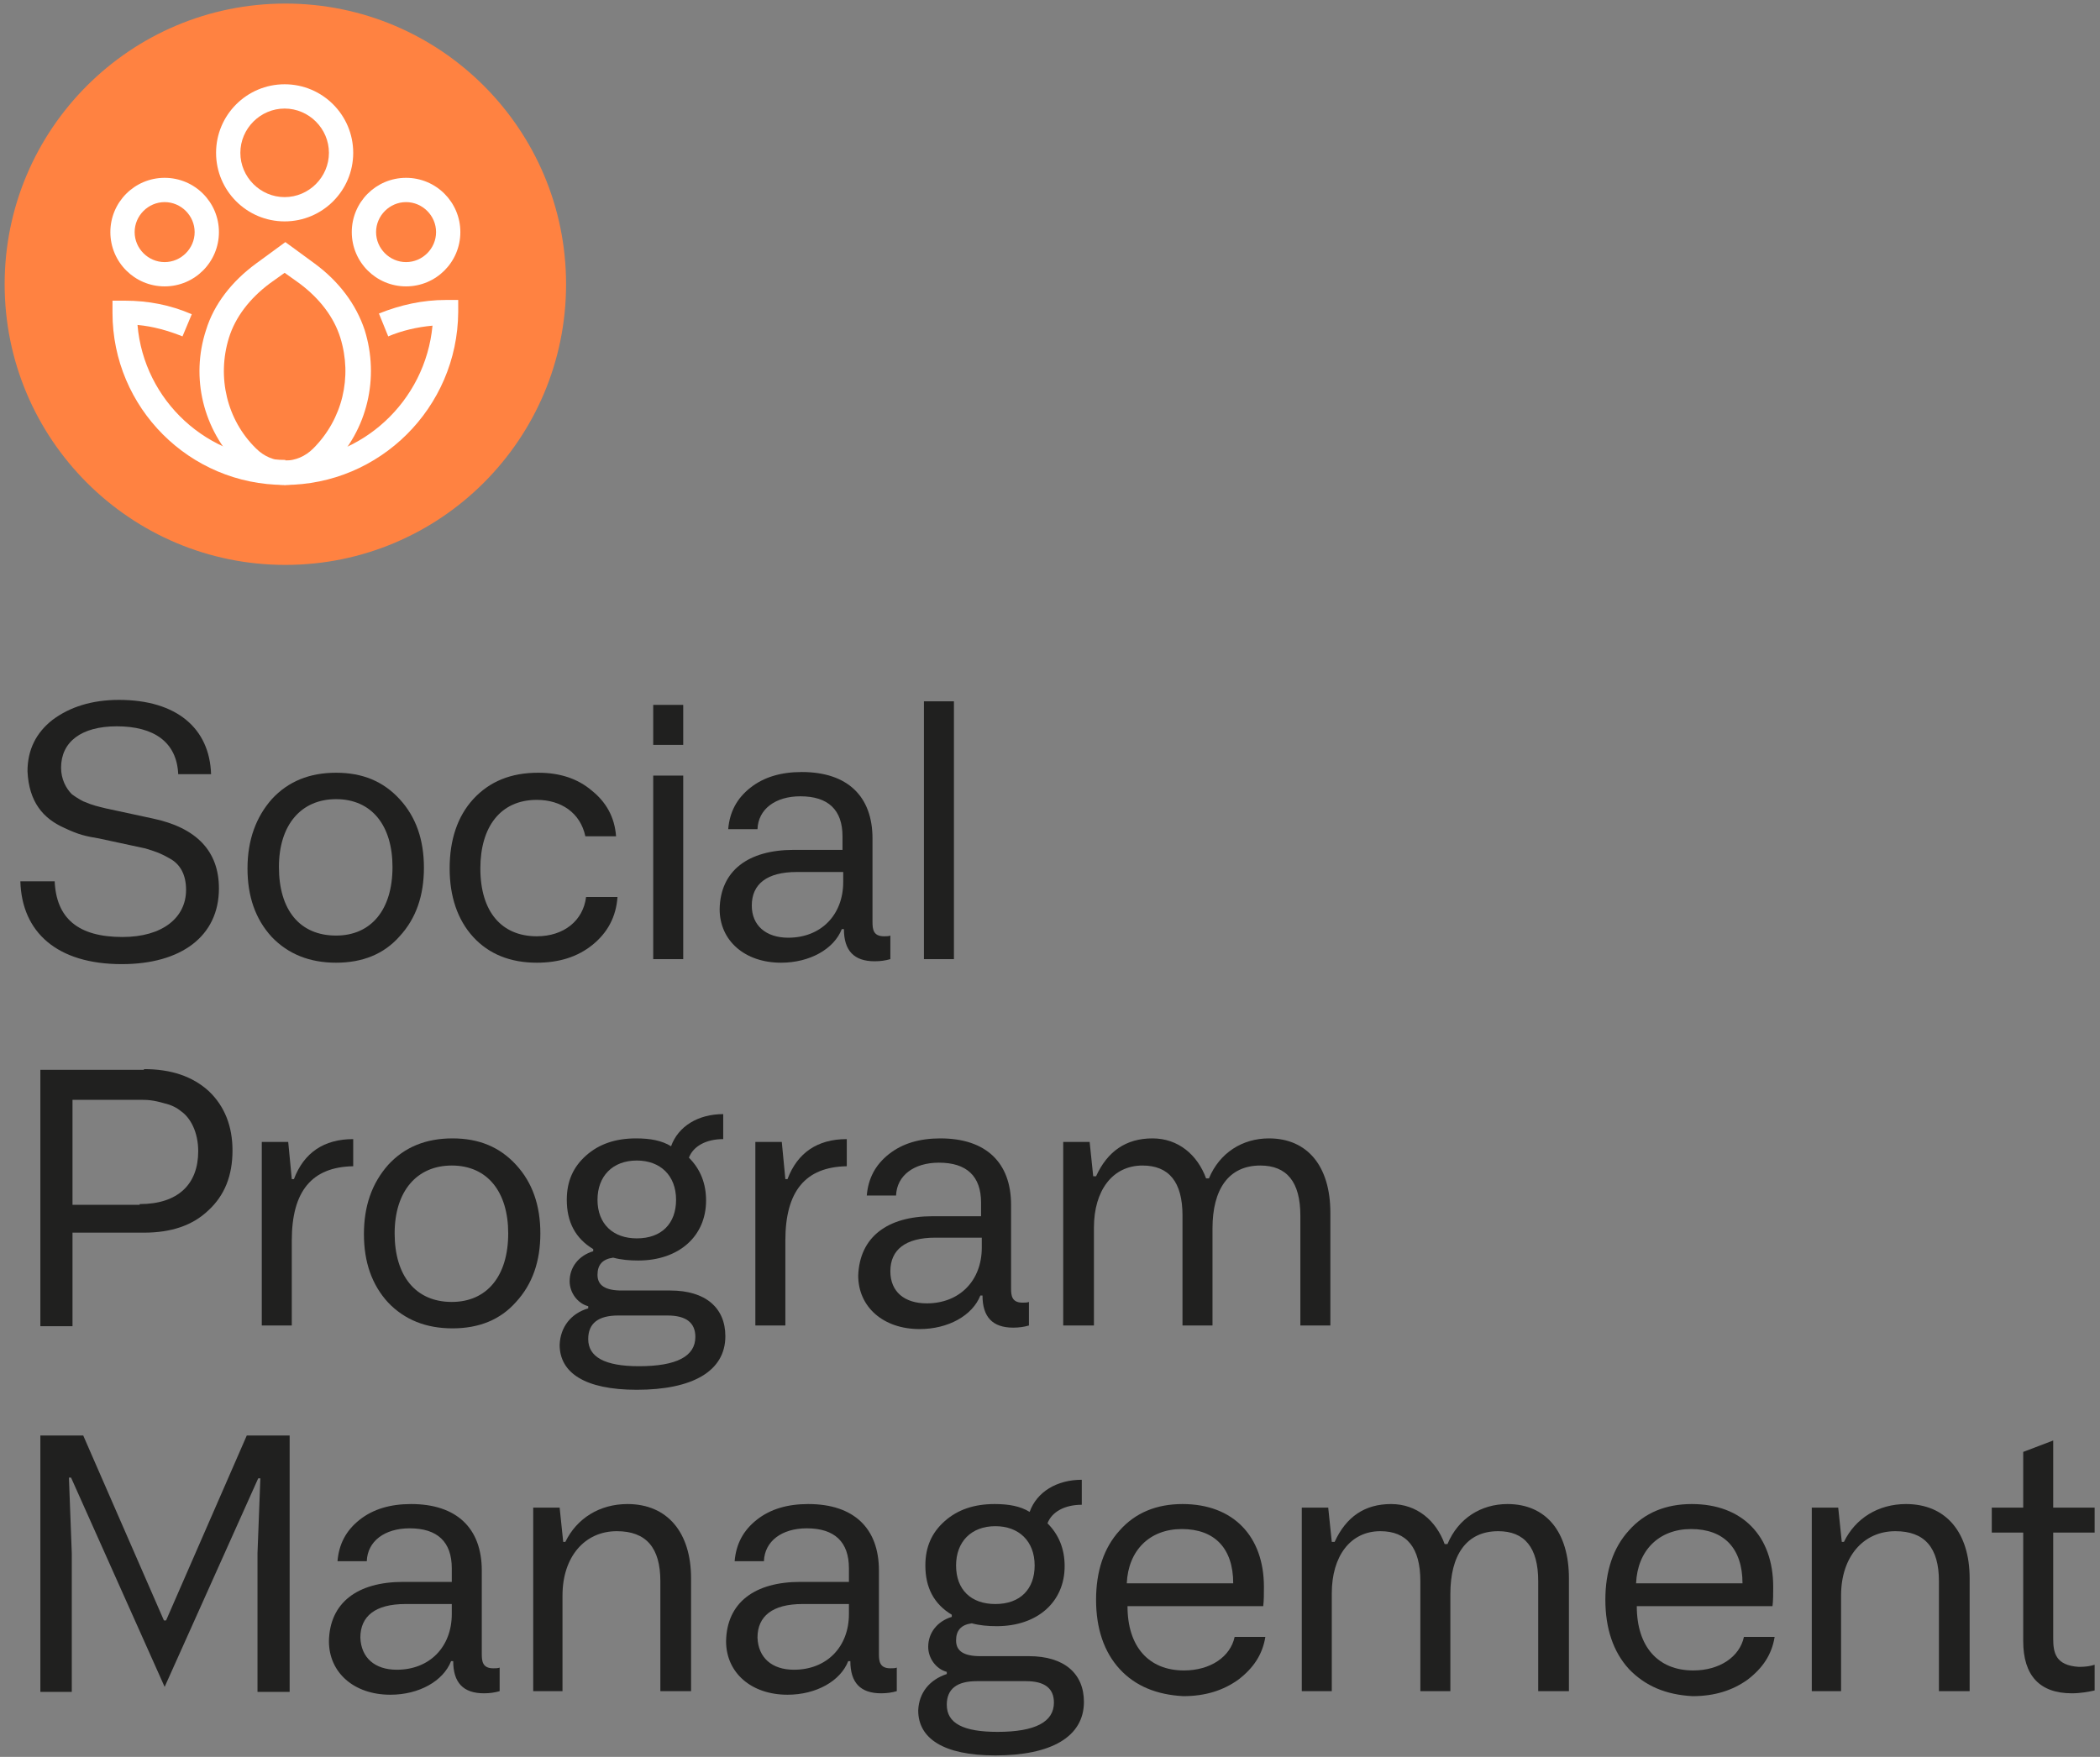 <svg width="294" height="246" viewBox="0 0 294 246" fill="none" xmlns="http://www.w3.org/2000/svg">
<rect x="0" y="0" width="294" height="246" fill="#808080" stroke="none"/>
<path d="M7.65 123.3C7.85 128.6 10.95 131.2 17.15 131.2C22.75 131.2 26.05 128.5 26.05 124.6C26.05 122.5 25.25 121 23.75 120.2C22.35 119.4 21.65 119.2 20.35 118.8L13.85 117.4C12.05 117.1 11.05 116.9 8.95 115.9C6.05 114.6 4.05 112.3 3.85 108C3.85 105 5.05 102.6 7.35 100.8C9.75 99 12.85 98 16.65 98C24.75 98 29.35 102 29.55 108.4H24.95C24.75 103.9 21.55 101.7 16.35 101.7C11.35 101.7 8.55 103.9 8.55 107.5C8.55 109.1 9.25 110.4 10.05 111.2C10.45 111.5 11.05 111.9 11.65 112.2C13.05 112.8 13.65 112.9 14.85 113.2L21.35 114.6C27.55 115.9 30.65 119.2 30.65 124.4C30.65 131.1 25.35 135 17.05 135C7.95 135 3.05 130.5 2.85 123.4H7.65V123.3Z" fill="#20201F"/>
<path d="M38.05 111.9C40.35 109.4 43.35 108.2 47.05 108.2C50.75 108.2 53.65 109.4 55.95 111.9C58.25 114.4 59.35 117.6 59.35 121.5C59.35 125.4 58.25 128.6 55.95 131.1C53.75 133.6 50.75 134.8 47.05 134.8C43.35 134.8 40.35 133.6 38.05 131.2C35.75 128.7 34.65 125.5 34.65 121.6C34.65 117.6 35.85 114.4 38.05 111.9ZM47.05 131C51.95 131 54.95 127.4 54.95 121.4C54.95 115.6 52.05 111.9 47.05 111.9C42.15 111.9 39.05 115.5 39.05 121.4C39.05 127.4 41.95 131 47.05 131Z" fill="#20201F"/>
<path d="M86.45 125.6C86.25 128.4 85.05 130.6 82.95 132.3C80.85 134 78.25 134.8 75.15 134.8C71.45 134.8 68.45 133.6 66.25 131.2C64.05 128.8 62.95 125.5 62.95 121.6C62.95 117.6 64.05 114.3 66.25 111.9C68.55 109.4 71.55 108.2 75.35 108.2C78.35 108.2 80.85 109 82.85 110.7C84.85 112.3 86.05 114.4 86.25 117.1H81.95C81.25 113.8 78.55 112 75.15 112C70.05 112 67.25 115.8 67.25 121.6C67.25 127.7 70.25 131.1 75.15 131.1C78.95 131.1 81.65 128.9 82.05 125.6H86.45Z" fill="#20201F"/>
<path d="M91.45 104.3V98.7H95.65V104.3H91.45ZM91.45 134.3V108.6H95.65V134.3H91.45Z" fill="#20201F"/>
<path d="M111.15 119H117.95V117.1C117.95 113.4 115.95 111.5 112.05 111.5C108.55 111.5 106.15 113.3 106.05 116.1H101.95C102.15 113.7 103.15 111.8 105.05 110.3C106.95 108.8 109.35 108.1 112.25 108.1C118.65 108.1 122.15 111.5 122.15 117.4V129.1C122.15 130.1 122.25 131.1 123.75 131.1C124.05 131.1 124.45 131.1 124.65 131V134.3C123.95 134.5 123.25 134.6 122.45 134.6C119.55 134.6 118.15 133.1 118.15 130.1H117.85C116.75 132.9 113.35 134.8 109.35 134.8C104.25 134.8 100.75 131.7 100.75 127.3C100.85 121.9 104.75 119 111.15 119ZM110.35 131.3C114.95 131.3 118.05 128.1 118.05 123.5V122.1H111.55C107.35 122.1 105.25 123.8 105.25 126.8C105.25 129.6 107.25 131.3 110.35 131.3Z" fill="#20201F"/>
<path d="M129.35 134.3V98.2H133.55V134.3H129.35Z" fill="#20201F"/>
<path d="M20.15 149.7C23.95 149.7 26.95 150.7 29.25 152.8C31.45 154.9 32.55 157.7 32.55 161.1C32.55 164.6 31.45 167.4 29.15 169.5C26.95 171.6 23.95 172.6 20.15 172.6H10.15V185.7H5.65V149.8H20.15V149.7ZM19.55 168.6C24.95 168.6 27.75 165.8 27.75 161.2C27.75 158.5 26.65 156.5 25.35 155.6C24.75 155.1 23.95 154.7 23.05 154.5C21.35 154 20.55 154 19.55 154H10.15V168.7H19.55V168.6Z" fill="#20201F"/>
<path d="M36.65 185.6V159.9H40.35L40.85 165.1H41.15C42.55 161.4 45.35 159.5 49.45 159.5V163.3C43.65 163.4 40.85 166.8 40.85 173.7V185.6H36.65Z" fill="#20201F"/>
<path d="M54.35 163.1C56.65 160.6 59.65 159.4 63.35 159.4C67.05 159.4 69.95 160.6 72.25 163.1C74.55 165.6 75.65 168.8 75.65 172.7C75.65 176.6 74.55 179.8 72.25 182.3C70.05 184.8 67.05 186 63.35 186C59.65 186 56.65 184.8 54.35 182.4C52.05 179.9 50.95 176.7 50.95 172.8C50.95 168.9 52.05 165.7 54.35 163.1ZM63.25 182.3C68.15 182.3 71.15 178.7 71.15 172.7C71.15 166.9 68.25 163.2 63.25 163.2C58.35 163.2 55.25 166.8 55.25 172.7C55.25 178.6 58.15 182.3 63.25 182.3Z" fill="#20201F"/>
<path d="M82.35 183.2V182.9C80.85 182.5 79.75 181 79.75 179.4C79.75 177.4 81.05 175.8 83.05 175.2V174.9C80.55 173.4 79.35 171.1 79.35 168C79.35 165.4 80.25 163.4 82.05 161.8C83.85 160.2 86.15 159.4 89.05 159.4C91.05 159.4 92.65 159.7 93.95 160.5C94.95 157.7 97.75 156 101.25 156V159.5C98.85 159.5 97.05 160.5 96.45 162.1C98.05 163.7 98.85 165.7 98.85 168.1C98.85 173.1 95.05 176.5 89.35 176.5C88.15 176.5 86.95 176.4 85.85 176.1C84.35 176.3 83.65 177.1 83.65 178.5C83.65 180 84.75 180.7 87.05 180.7H93.85C98.75 180.7 101.55 183.1 101.55 187.1C101.55 192 96.95 194.6 89.15 194.6C81.85 194.6 78.35 192.2 78.35 188.3C78.45 185.8 79.95 183.9 82.35 183.2ZM89.45 191.3C94.75 191.3 97.35 189.9 97.35 187.2C97.35 185.2 96.05 184.2 93.45 184.2H86.55C83.75 184.2 82.35 185.3 82.35 187.5C82.35 190 84.65 191.3 89.45 191.3ZM89.15 173.4C92.65 173.4 94.65 171.3 94.65 168C94.65 164.6 92.45 162.5 89.15 162.5C85.75 162.5 83.65 164.7 83.65 168C83.65 171.4 85.85 173.4 89.15 173.4Z" fill="#20201F"/>
<path d="M105.75 185.6V159.9H109.45L109.95 165.1H110.25C111.65 161.4 114.45 159.5 118.55 159.5V163.3C112.75 163.4 109.95 166.8 109.95 173.7V185.6H105.75Z" fill="#20201F"/>
<path d="M130.55 170.3H137.35V168.4C137.35 164.7 135.35 162.8 131.45 162.8C127.95 162.8 125.55 164.6 125.45 167.4H121.35C121.55 165 122.55 163.1 124.45 161.6C126.35 160.1 128.75 159.4 131.65 159.4C138.05 159.4 141.55 162.8 141.55 168.7V180.4C141.55 181.4 141.65 182.4 143.15 182.4C143.45 182.4 143.85 182.4 144.05 182.3V185.6C143.35 185.8 142.65 185.9 141.85 185.9C138.95 185.9 137.55 184.4 137.55 181.4H137.25C136.15 184.2 132.75 186.1 128.75 186.1C123.65 186.1 120.15 183 120.15 178.6C120.35 173.2 124.25 170.3 130.55 170.3ZM129.75 182.5C134.35 182.5 137.45 179.3 137.45 174.7V173.3H130.95C126.75 173.3 124.65 175 124.65 178C124.65 180.9 126.65 182.5 129.75 182.5Z" fill="#20201F"/>
<path d="M148.85 185.6V159.9H152.55L153.05 164.7H153.45C155.05 161.2 157.65 159.4 161.35 159.4C164.95 159.4 167.65 161.7 168.85 165H169.25C170.75 161.4 173.95 159.4 177.65 159.4C183.05 159.4 186.25 163.3 186.25 169.8V185.6H182.05V170.2C182.05 165.5 180.15 163.2 176.45 163.2C171.95 163.2 169.75 166.6 169.75 172V185.6H165.55V170.2C165.55 165.5 163.65 163.2 159.95 163.2C155.75 163.2 153.15 166.7 153.15 171.9V185.6H148.85Z" fill="#20201F"/>
<path d="M5.65 236.8V201H11.65L22.95 226.9H23.25L34.55 201H40.55V236.9H36.05V217.5L36.45 207H36.15L23.05 236.2L9.95 206.9H9.65L10.05 217.5V236.9H5.65V236.8Z" fill="#20201F"/>
<path d="M56.45 221.5H63.25V219.6C63.25 215.9 61.25 214 57.35 214C53.85 214 51.45 215.8 51.35 218.6H47.25C47.45 216.2 48.45 214.3 50.35 212.8C52.25 211.3 54.65 210.6 57.55 210.6C63.95 210.6 67.45 214 67.45 219.9V231.6C67.45 232.6 67.55 233.6 69.05 233.6C69.35 233.6 69.75 233.6 69.95 233.5V236.8C69.25 237 68.55 237.1 67.75 237.1C64.85 237.1 63.45 235.6 63.45 232.6H63.15C62.05 235.4 58.65 237.3 54.65 237.3C49.55 237.3 46.05 234.2 46.05 229.8C46.15 224.4 50.05 221.5 56.45 221.5ZM55.55 233.8C60.15 233.8 63.25 230.6 63.25 226V224.6H56.75C52.55 224.6 50.45 226.3 50.45 229.3C50.55 232.1 52.45 233.8 55.55 233.8Z" fill="#20201F"/>
<path d="M74.65 236.8V211.1H78.35L78.85 215.9H79.15C80.75 212.6 83.95 210.6 87.85 210.6C93.45 210.6 96.75 214.6 96.75 221V236.8H92.45V221.4C92.45 216.7 90.45 214.4 86.35 214.4C81.85 214.4 78.75 218 78.75 223.4V236.8H74.65Z" fill="#20201F"/>
<path d="M112.05 221.5H118.85V219.6C118.85 215.9 116.85 214 112.95 214C109.45 214 107.05 215.8 106.95 218.6H102.85C103.05 216.2 104.05 214.3 105.95 212.8C107.85 211.3 110.25 210.6 113.15 210.6C119.55 210.6 123.05 214 123.05 219.9V231.6C123.05 232.6 123.15 233.6 124.65 233.6C124.95 233.6 125.35 233.6 125.55 233.5V236.8C124.85 237 124.15 237.1 123.35 237.1C120.45 237.1 119.05 235.6 119.05 232.6H118.75C117.65 235.4 114.25 237.3 110.25 237.3C105.15 237.3 101.65 234.2 101.65 229.8C101.75 224.4 105.65 221.5 112.05 221.5ZM111.15 233.8C115.75 233.8 118.85 230.6 118.85 226V224.6H112.35C108.15 224.6 106.05 226.3 106.05 229.3C106.15 232.1 108.05 233.8 111.15 233.8Z" fill="#20201F"/>
<path d="M132.55 234.4V234.1C131.05 233.7 129.95 232.2 129.95 230.6C129.95 228.6 131.25 227 133.25 226.4V226.1C130.75 224.6 129.55 222.3 129.55 219.2C129.55 216.6 130.45 214.6 132.25 213C134.05 211.4 136.35 210.6 139.25 210.6C141.25 210.6 142.85 210.9 144.15 211.7C145.15 208.9 147.95 207.2 151.45 207.2V210.7C149.05 210.7 147.25 211.7 146.65 213.3C148.25 214.9 149.05 216.9 149.05 219.3C149.05 224.3 145.25 227.7 139.55 227.7C138.35 227.7 137.15 227.6 136.05 227.3C134.55 227.5 133.85 228.3 133.85 229.7C133.85 231.2 134.95 231.9 137.25 231.9H144.05C148.95 231.9 151.75 234.3 151.75 238.3C151.75 243.2 147.15 245.8 139.35 245.8C132.05 245.8 128.55 243.4 128.55 239.5C128.65 237 130.15 235.2 132.55 234.4ZM139.65 242.5C144.95 242.5 147.55 241.1 147.55 238.4C147.55 236.4 146.25 235.4 143.65 235.4H136.75C133.95 235.4 132.55 236.5 132.55 238.7C132.55 241.3 134.85 242.5 139.65 242.5ZM139.35 224.6C142.85 224.6 144.85 222.5 144.85 219.2C144.85 215.8 142.65 213.7 139.35 213.7C135.95 213.7 133.85 215.9 133.85 219.2C133.85 222.6 135.95 224.6 139.35 224.6Z" fill="#20201F"/>
<path d="M156.75 233.7C154.55 231.3 153.45 228 153.45 224C153.45 220 154.55 216.7 156.75 214.3C158.95 211.8 161.95 210.6 165.55 210.6C172.65 210.6 176.95 215.1 176.95 222.2C176.95 223.2 176.95 224.1 176.85 224.9H157.85C157.85 230.6 160.85 233.9 165.75 233.9C169.45 233.9 172.25 232 172.85 229.2H177.15C176.75 231.7 175.45 233.6 173.35 235.2C171.25 236.7 168.75 237.5 165.65 237.5C161.95 237.3 158.95 236.1 156.75 233.7ZM172.65 221.7C172.65 216.8 170.05 214.1 165.45 214.1C160.95 214.1 157.95 217.1 157.75 221.7H172.65Z" fill="#20201F"/>
<path d="M182.25 236.8V211.1H185.95L186.45 215.9H186.85C188.45 212.4 191.05 210.6 194.75 210.6C198.35 210.6 201.05 212.9 202.25 216.2H202.65C204.15 212.6 207.35 210.6 211.05 210.6C216.45 210.6 219.65 214.5 219.65 221V236.8H215.35V221.4C215.35 216.7 213.45 214.4 209.75 214.4C205.25 214.4 203.05 217.8 203.05 223.2V236.8H198.85V221.4C198.85 216.7 196.95 214.4 193.25 214.4C189.05 214.4 186.45 217.9 186.45 223.1V236.8H182.25Z" fill="#20201F"/>
<path d="M228.05 233.7C225.85 231.3 224.75 228 224.75 224C224.75 220 225.85 216.7 228.05 214.3C230.25 211.8 233.25 210.6 236.85 210.6C243.95 210.6 248.25 215.1 248.25 222.2C248.25 223.2 248.25 224.1 248.15 224.9H229.15C229.15 230.6 232.15 233.9 237.05 233.9C240.75 233.9 243.55 232 244.15 229.2H248.45C248.05 231.7 246.75 233.6 244.65 235.2C242.55 236.7 240.05 237.5 236.95 237.5C233.25 237.3 230.35 236.1 228.05 233.7ZM243.95 221.7C243.95 216.8 241.35 214.1 236.75 214.1C232.25 214.1 229.25 217.1 229.05 221.7H243.95Z" fill="#20201F"/>
<path d="M253.65 236.8V211.1H257.35L257.85 215.9H258.15C259.75 212.6 262.95 210.6 266.85 210.6C272.45 210.6 275.75 214.6 275.75 221V236.8H271.45V221.4C271.45 216.7 269.45 214.4 265.35 214.4C260.85 214.4 257.75 218 257.75 223.4V236.8H253.65Z" fill="#20201F"/>
<path d="M278.85 211.1H283.25V203.3L287.45 201.7V211.1H293.25V214.6H287.45V229.4C287.45 231.4 287.75 233.2 291.05 233.4C291.95 233.4 292.65 233.3 293.25 233.1V236.7C292.35 236.9 291.25 237.1 290.05 237.1C285.55 237.1 283.25 234.6 283.25 229.8V214.6H278.85V211.1Z" fill="#20201F"/>
<path d="M39.95 79.1C18.25 79.1 0.65 61.5 0.65 39.8C0.65 18.1 18.25 0.5 39.95 0.5C61.65 0.5 79.25 18.1 79.25 39.8C79.25 61.5 61.65 79.1 39.95 79.1Z" fill="#FF8241"/>
<path d="M39.849 31C34.55 31 30.25 26.7 30.25 21.4C30.25 16.1 34.55 11.8 39.849 11.8C45.15 11.8 49.45 16.1 49.45 21.4C49.45 26.7 45.15 31 39.849 31ZM39.849 15.2C36.45 15.2 33.65 18 33.65 21.4C33.65 24.8 36.45 27.6 39.849 27.6C43.249 27.6 46.05 24.8 46.05 21.4C46.05 18 43.249 15.2 39.849 15.2Z" fill="white"/>
<path d="M23.05 40.1C18.85 40.1 15.45 36.7 15.45 32.5C15.45 28.3 18.85 24.9 23.05 24.9C27.25 24.9 30.65 28.3 30.65 32.5C30.65 36.7 27.25 40.1 23.05 40.1ZM23.05 28.3C20.75 28.3 18.85 30.2 18.85 32.5C18.85 34.8 20.75 36.7 23.05 36.7C25.35 36.7 27.25 34.8 27.25 32.5C27.25 30.2 25.35 28.3 23.05 28.3Z" fill="white"/>
<path d="M56.849 40.1C52.65 40.1 49.249 36.7 49.249 32.5C49.249 28.3 52.65 24.9 56.849 24.9C61.05 24.9 64.45 28.3 64.45 32.5C64.45 36.7 61.05 40.1 56.849 40.1ZM56.849 28.3C54.55 28.3 52.65 30.2 52.65 32.5C52.65 34.8 54.55 36.7 56.849 36.7C59.15 36.7 61.05 34.8 61.05 32.5C61.05 30.2 59.15 28.3 56.849 28.3Z" fill="white"/>
<path d="M39.849 67.9C26.549 67.9 15.749 57.1 15.749 43.8V42.1H17.45C20.75 42.1 23.849 42.7 26.849 44L25.549 47.1C23.549 46.3 21.45 45.7 19.25 45.5C20.149 56.1 29.049 64.4 39.95 64.4V67.9H39.849Z" fill="white"/>
<path d="M39.85 67.9V64.5C50.65 64.5 59.55 56.2 60.55 45.6C58.35 45.8 56.25 46.3 54.35 47.1L53.05 43.9C56.05 42.7 59.15 42 62.45 42H64.15V43.7C64.05 57.1 53.15 67.9 39.85 67.9Z" fill="white"/>
<path d="M39.85 67.9C37.45 67.9 35.15 67 33.45 65.2C28.45 60.2 26.65 52.9 28.85 46.2C29.95 42.6 32.45 39.4 35.85 36.9L39.95 33.9L44.05 36.9C47.45 39.4 49.85 42.6 51.05 46.2C53.15 52.9 51.45 60.2 46.45 65.2C44.55 67 42.35 67.9 39.85 67.9ZM39.85 38.2L37.75 39.7C34.95 41.8 32.95 44.4 32.05 47.3C30.35 52.8 31.75 58.8 35.85 62.8C36.95 63.9 38.35 64.5 39.85 64.5C41.35 64.5 42.75 63.9 43.85 62.8C47.95 58.7 49.35 52.8 47.65 47.3C46.75 44.4 44.75 41.8 41.95 39.7L39.85 38.2Z" fill="white"/>
</svg>
